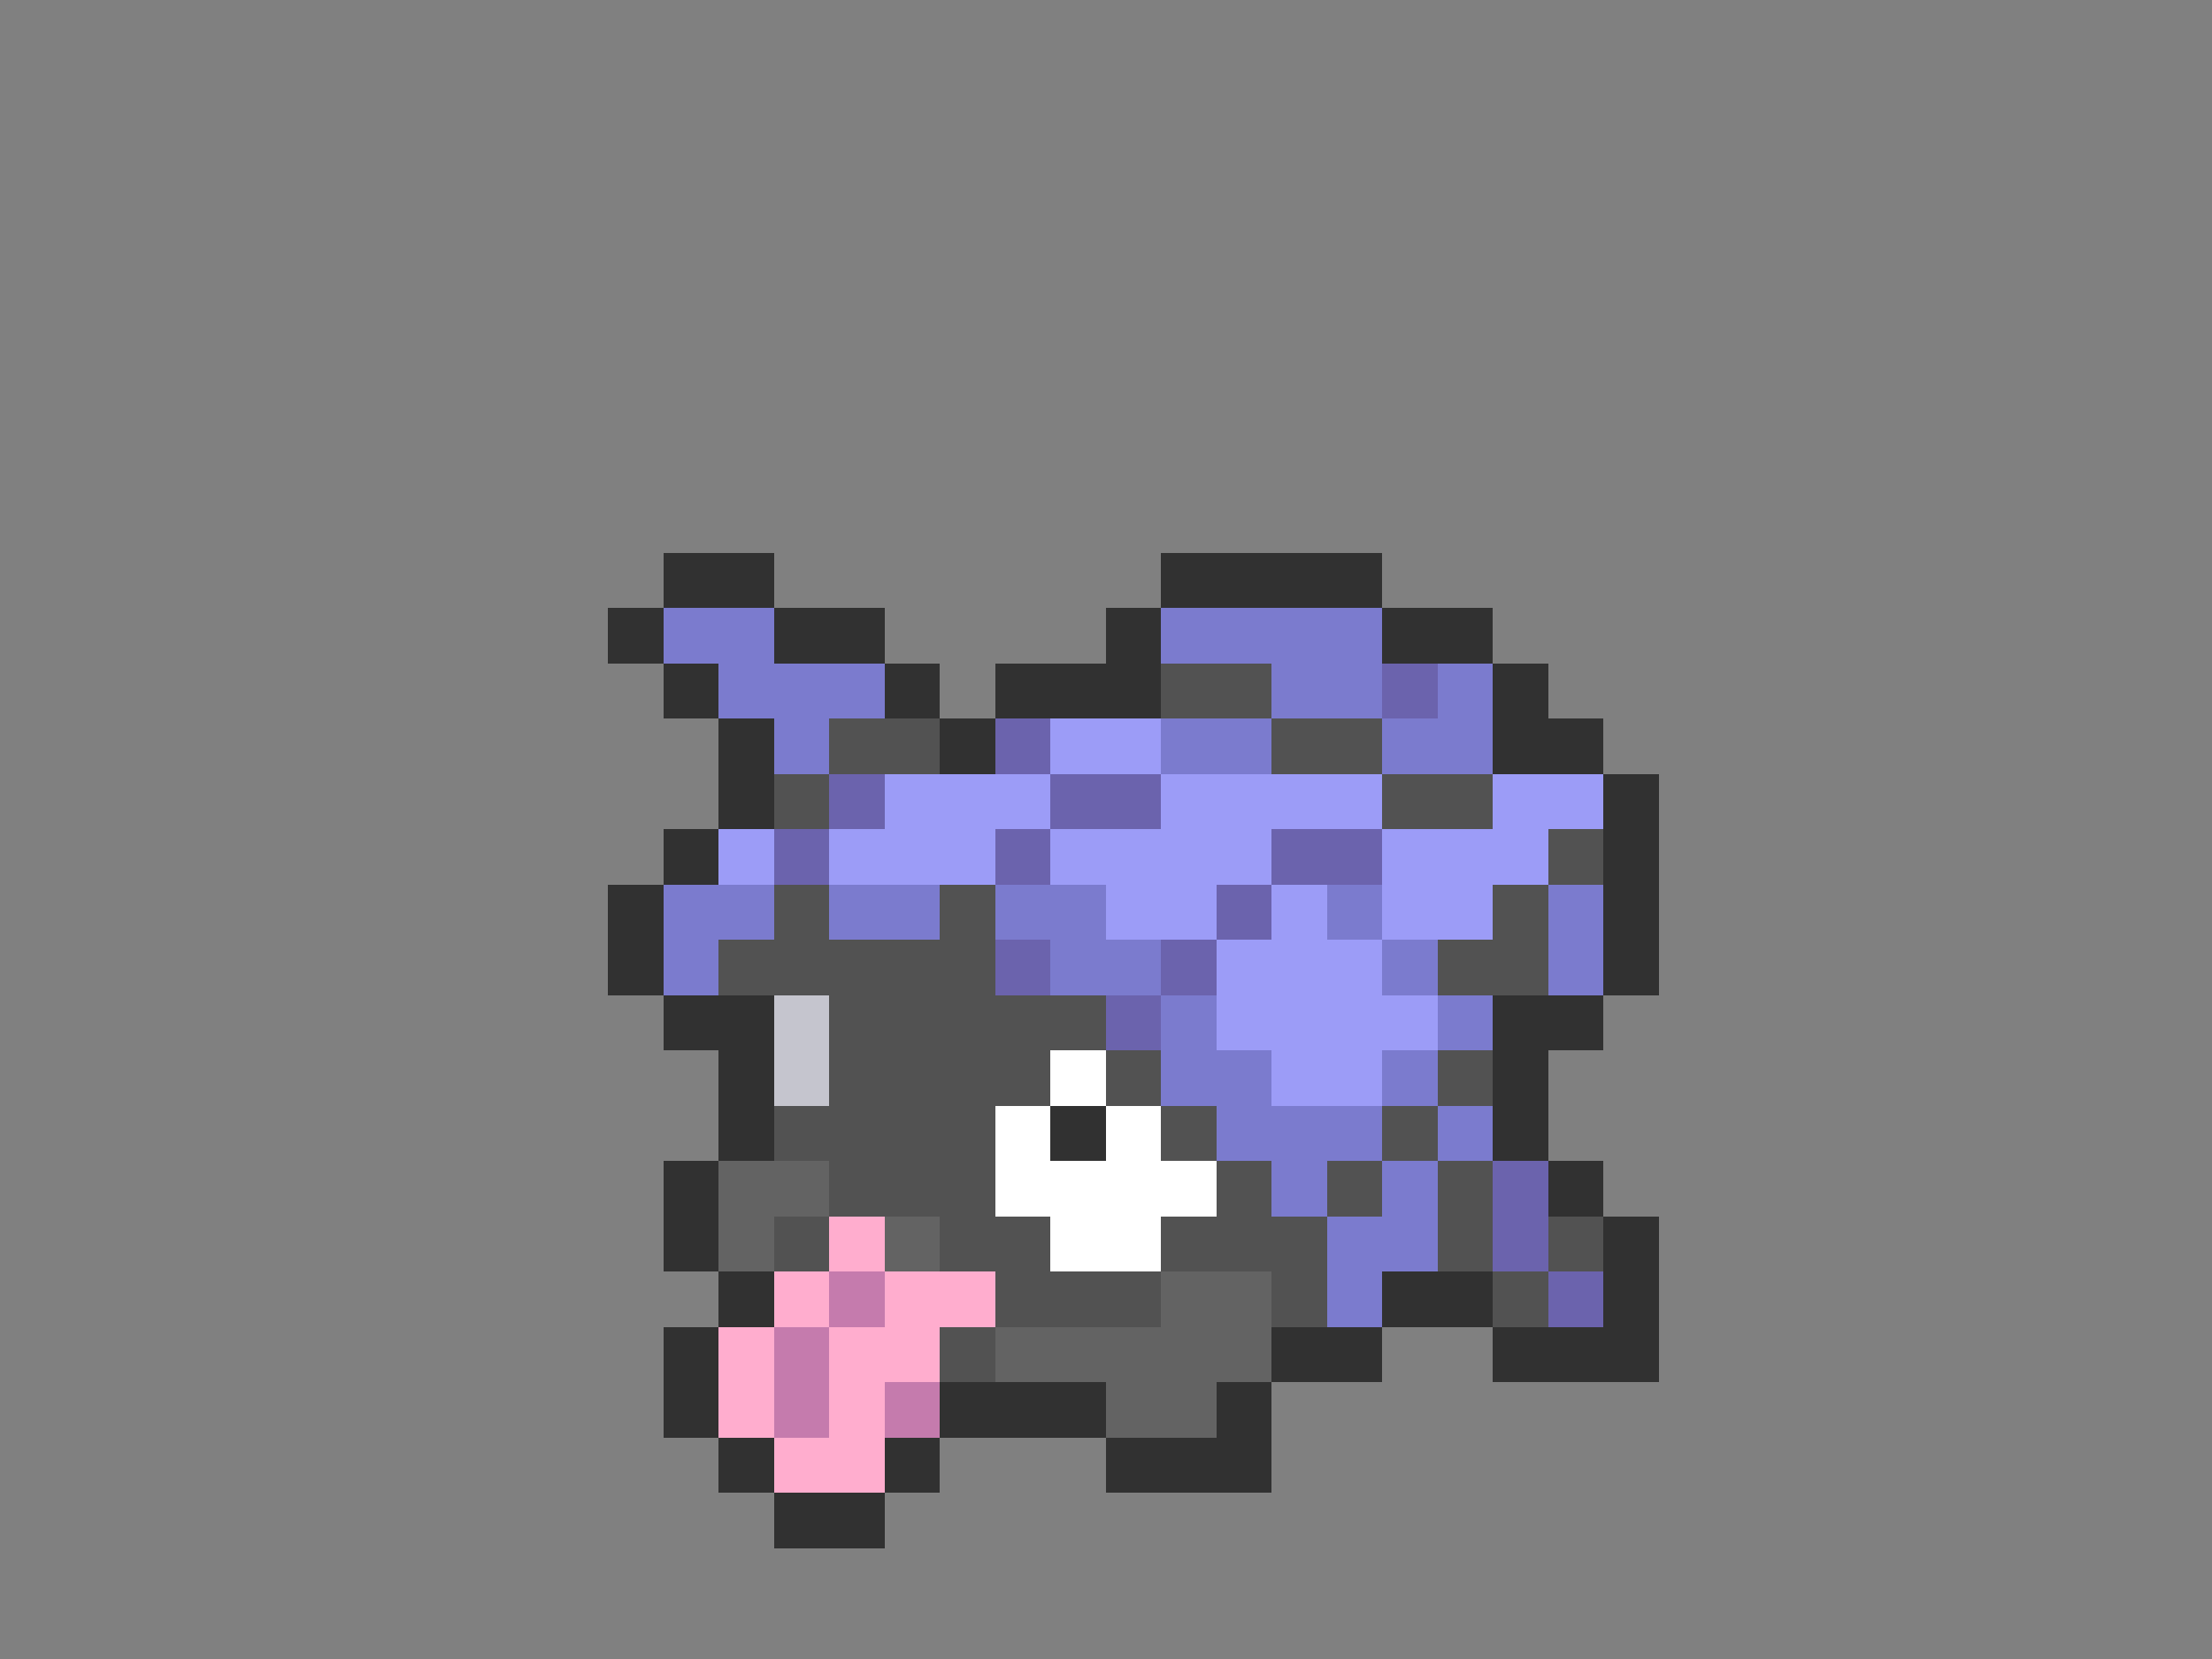<svg xmlns="http://www.w3.org/2000/svg" viewBox="0 -0.5 40 30" shape-rendering="crispEdges">
<rect x="0" y="-0.5" width="40" height="30" fill="#808080" stroke="none"/>
<path stroke="#313131" d="M12 10h2M21 10h4M11 11h1M14 11h2M20 11h1M25 11h2M12 12h1M16 12h1M18 12h3M27 12h1M13 13h1M17 13h1M27 13h2M13 14h1M29 14h1M12 15h1M29 15h1M11 16h1M29 16h1M11 17h1M29 17h1M12 18h2M27 18h2M13 19h1M27 19h1M13 20h1M19 20h1M27 20h1M12 21h1M28 21h1M12 22h1M29 22h1M13 23h1M25 23h2M29 23h1M12 24h1M23 24h2M27 24h3M12 25h1M17 25h3M22 25h1M13 26h1M16 26h1M20 26h3M14 27h2" />
<path stroke="#7b7bce" d="M12 11h2M21 11h4M13 12h3M23 12h2M26 12h1M14 13h1M21 13h2M25 13h2M12 16h2M15 16h2M18 16h2M24 16h1M28 16h1M12 17h1M19 17h2M25 17h1M28 17h1M21 18h1M26 18h1M21 19h2M25 19h1M22 20h3M26 20h1M23 21h1M25 21h1M24 22h2M24 23h1" />
<path stroke="#525252" d="M21 12h2M15 13h2M23 13h2M14 14h1M25 14h2M28 15h1M14 16h1M17 16h1M27 16h1M13 17h5M26 17h2M15 18h5M15 19h4M20 19h1M26 19h1M14 20h4M21 20h1M25 20h1M15 21h3M22 21h1M24 21h1M26 21h1M14 22h1M17 22h2M21 22h3M26 22h1M28 22h1M18 23h3M23 23h1M27 23h1M17 24h1" />
<path stroke="#6b63ad" d="M25 12h1M18 13h1M15 14h1M19 14h2M14 15h1M18 15h1M23 15h2M22 16h1M18 17h1M21 17h1M20 18h1M27 21h1M27 22h1M28 23h1" />
<path stroke="#9c9cf7" d="M19 13h2M16 14h3M21 14h4M27 14h2M13 15h1M15 15h3M19 15h4M25 15h3M20 16h2M23 16h1M25 16h2M22 17h3M22 18h4M23 19h2" />
<path stroke="#c5c5ce" d="M14 18h1M14 19h1" />
<path stroke="#ffffff" d="M19 19h1M18 20h1M20 20h1M18 21h4M19 22h2" />
<path stroke="#636363" d="M13 21h2M13 22h1M16 22h1M21 23h2M18 24h5M20 25h2" />
<path stroke="#ffadce" d="M15 22h1M14 23h1M16 23h2M13 24h1M15 24h2M13 25h1M15 25h1M14 26h2" />
<path stroke="#c57bad" d="M15 23h1M14 24h1M14 25h1M16 25h1" />
</svg>